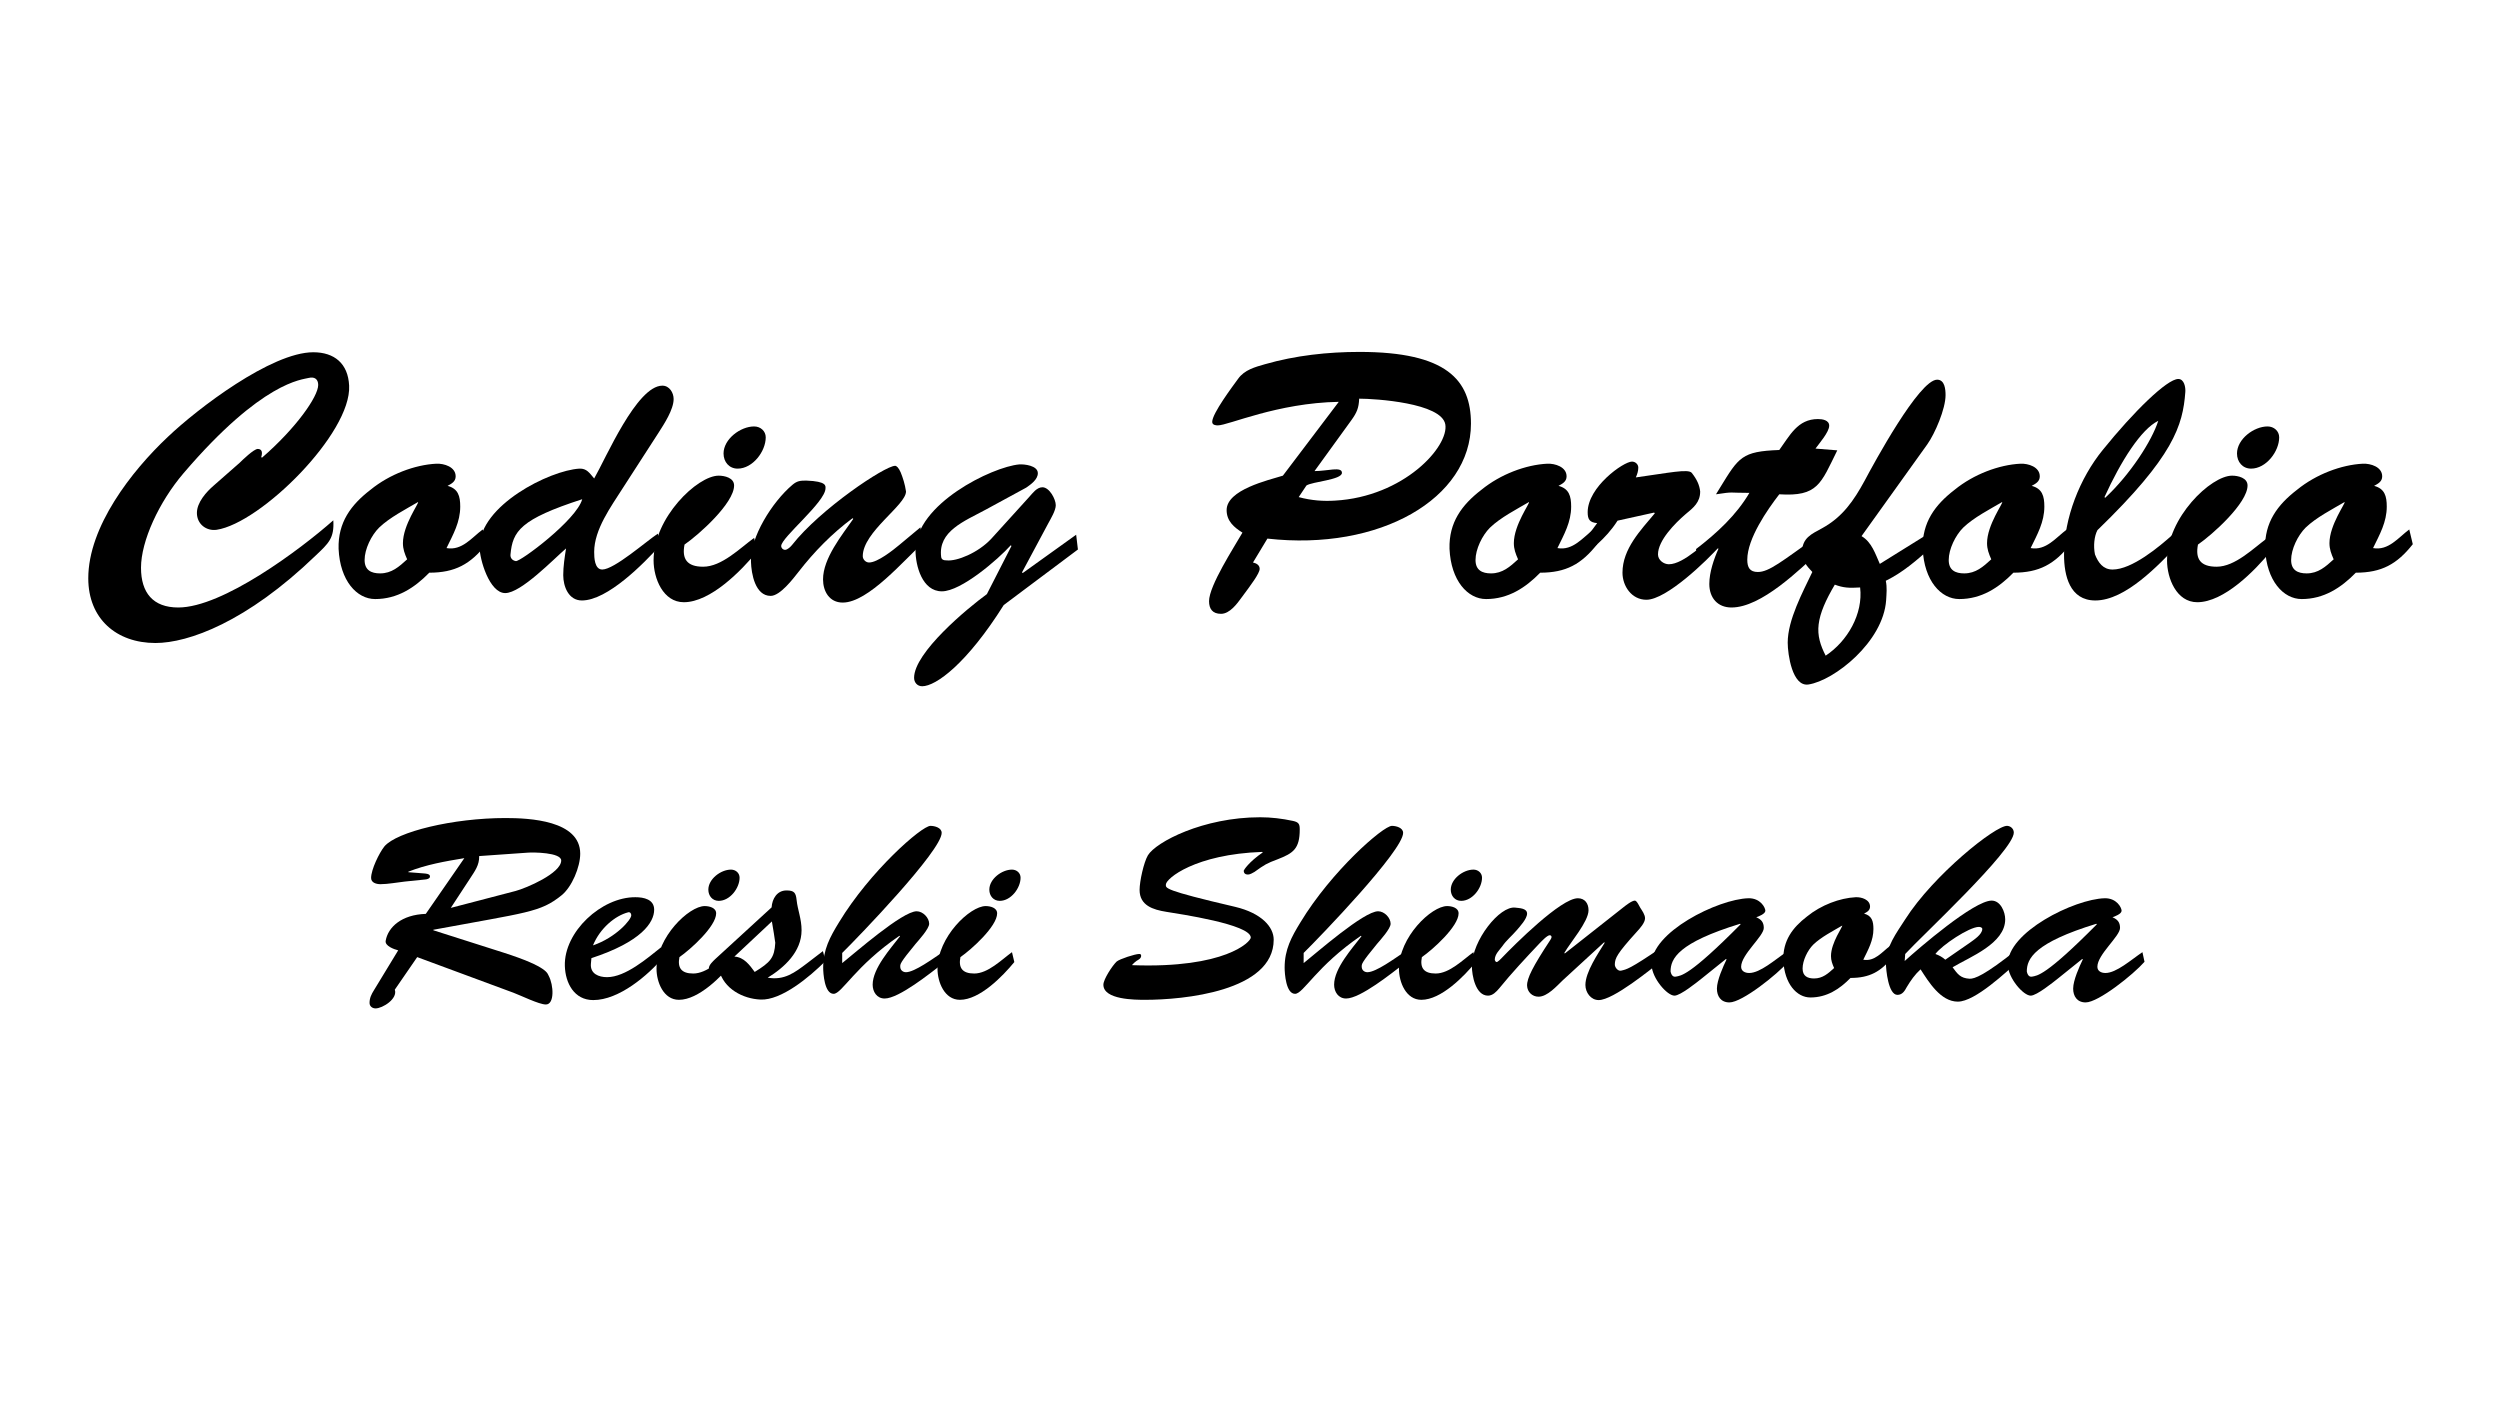 <?xml version="1.0" encoding="utf-8"?>
<!-- Generator: Adobe Illustrator 16.0.0, SVG Export Plug-In . SVG Version: 6.00 Build 0)  -->
<!DOCTYPE svg PUBLIC "-//W3C//DTD SVG 1.1//EN" "http://www.w3.org/Graphics/SVG/1.1/DTD/svg11.dtd">
<svg version="1.1" id="レイヤー_1" xmlns="http://www.w3.org/2000/svg" xmlns:xlink="http://www.w3.org/1999/xlink" x="0px"
	 y="0px" width="1920px" height="1080px" viewBox="0 0 1920 1080" enable-background="new 0 0 1920 1080" xml:space="preserve">
<g>
	<path d="M184.168,355.317c1.89-1.89,10.8-10.53,13.77-10.53c2.7,0,4.05,1.89,2.7,6.21l0.54,0.54
		c26.19-22.68,43.201-46.98,43.201-55.891c0-4.59-2.97-6.48-7.29-5.4c-4.86,1.35-35.641,2.43-96.122,73.171
		c-18.9,22.14-32.67,52.111-32.67,72.631c0,19.17,9.18,30.51,28.62,30.51c34.021,0,93.421-44.281,119.072-66.961
		c0.81,13.77-3.51,17.55-13.771,27.271c-52.651,50.761-97.472,66.961-122.852,66.961c-29.97,0-51.571-18.63-51.571-49.681
		c0-39.691,33.21-82.352,61.021-108.542c22.951-21.87,79.651-65.071,111.782-65.071c16.2,0,26.73,8.64,27.541,25.65
		c1.89,36.451-67.771,105.572-101.792,110.702c-7.83,1.08-15.12-4.32-15.12-12.96c0-8.1,7.29-16.2,12.96-21.06L184.168,355.317z"/>
	<path d="M373.437,417.958c-12.15,15.39-24.03,21.87-43.741,21.87c-11.34,11.61-24.57,20.25-41.581,20.25
		c-14.04,0-27-14.041-28.081-38.611c-0.54-20.25,9.45-33.75,24.571-45.36c14.58-11.88,34.021-19.17,50.491-19.98
		c5.94-0.27,14.85,2.43,14.85,9.72c0,4.05-3.24,5.67-6.21,7.29c8.1,2.16,9.72,7.83,9.72,15.93c0,11.88-5.4,21.331-10.53,31.86
		c11.88,2.16,19.44-8.1,27.811-14.31L373.437,417.958z M291.086,405.268c-5.94,5.94-11.07,16.47-11.07,24.84
		c0,7.83,5.13,10.26,11.88,10.26c8.91,0,14.58-5.13,20.79-10.8c-1.89-4.32-3.24-7.83-3.24-12.42c0-14.041,12.69-31.051,11.61-31.591
		C311.876,390.958,299.186,397.438,291.086,405.268z"/>
	<path d="M478.196,375.028c-8.91,14.04-21.87,31.59-21.87,48.871c0,4.32,0.27,13.5,6.21,13.5c9.18,0,34.021-21.87,42.661-27.54
		l1.89,8.91c-12.69,14.04-40.5,42.391-60.211,42.391c-10.26,0-14.31-10.8-14.31-19.44c0-6.75,1.08-13.77,2.16-20.521
		c-9.45,8.1-34.561,34.291-46.711,34.291s-19.71-25.92-19.71-35.371c0-31.86,53.731-58.861,76.681-60.211
		c5.67-0.27,7.83,3.51,11.34,7.561c8.91-15.391,32.67-71.281,52.381-71.281c5.4,0,8.64,5.4,8.64,10.26c0,8.1-7.29,19.17-11.61,25.92
		L478.196,375.028z M392.064,425.789c-0.27,2.43,1.08,4.59,4.05,5.13c3.24,0.81,46.711-31.59,51.031-47.521
		C399.625,398.788,393.685,407.968,392.064,425.789z"/>
	<path d="M581.603,423.358c-12.15,14.85-35.911,39.151-56.431,39.151c-15.93,0-23.221-18.36-23.221-32.131
		c0-32.94,33.751-65.071,49.951-65.071c4.59,0,11.88,1.62,11.88,7.56c0,13.5-26.73,37.531-38.07,45.361
		c-2.16,11.07,1.89,17.01,14.31,17.01c14.31,0,28.351-14.311,39.15-22.141L581.603,423.358z M555.683,348.297
		c0-11.07,12.96-20.791,23.49-20.791c4.86,0,8.91,3.51,8.91,8.37c0,10.8-9.99,24.03-21.6,24.03
		C560.003,359.907,555.683,354.777,555.683,348.297z"/>
	<path d="M706.884,404.998l2.16,11.88c-14.31,12.69-42.121,45.901-61.831,45.901c-10.26,0-15.12-8.641-15.12-17.82
		c0-16.201,14.58-34.021,23.22-46.441l-0.54-0.54c-15.66,11.61-29.43,25.65-41.581,41.311c-4.05,5.13-14.04,18.36-21.33,18.36
		c-11.88,0-14.851-17.01-15.121-26.19c-0.81-18.63,16.201-45.901,31.861-59.131c3.51-2.97,5.94-3.24,10.53-3.24
		c16.2,0.54,14.85,4.32,14.85,5.94c0,10.53-34.021,37.8-34.021,44.281c0,1.62,1.35,2.97,2.97,2.97c1.89,0,4.32-2.43,5.4-3.78
		c21.6-27.541,71.281-60.751,79.111-60.751c1.08,0,2.7,1.35,4.32,5.13c1.62,4.05,3.24,8.91,4.05,14.58
		c0,10.53-33.211,31.051-33.211,49.681c0,2.43,2.16,4.86,4.86,4.86c6.48,0,18.36-9.45,23.22-13.5L706.884,404.998z"/>
	<path d="M776.811,419.309l-0.54-0.54c-9.72,10.8-38.071,35.37-52.921,35.37c-15.12,0-20.25-19.71-20.25-31.59
		c0-35.371,58.861-63.991,79.651-65.881c3.78-0.27,14.31,0.81,14.31,6.75c0,4.86-5.4,8.64-8.91,11.07l-30.78,16.74
		c-17.01,9.18-36.991,16.74-34.561,36.451c0.27,2.16,1.89,2.7,4.32,2.7c7.561,0.81,24.031-5.67,34.291-16.74l28.891-31.86
		c2.7-2.97,5.94-7.56,10.26-7.56c5.4,0,10.26,9.18,10.26,13.77c0,4.05-3.78,10.26-5.67,13.771l-20.25,37.8l0.54,0.54l41.041-29.43
		l1.35,11.34l-56.971,42.661c-28.35,45.091-52.111,62.371-62.641,62.371c-3.78,0-6.21-2.97-6.21-6.48
		c0-19.44,41.041-53.461,55.891-64.261L776.811,419.309z"/>
	<path d="M962.297,431.999c2.43,0.54,5.131,1.89,5.131,4.86c0,3.51-6.75,12.42-13.771,21.871c-3.51,4.86-9.18,12.69-15.93,12.69
		c-6.48,0-9.18-3.78-9.18-9.72c0-11.88,19.17-41.311,25.65-52.651c-6.48-4.05-12.15-8.91-12.15-17.28
		c0-15.66,31.86-22.951,43.201-26.46l42.93-56.701c-47.25,0.81-84.781,18.09-92.881,18.09c-1.62,0-4.32-0.27-4.32-2.7
		c0-6.48,15.66-27.271,19.98-33.211c4.86-6.75,12.96-8.91,20.521-11.07c23.49-6.75,48.331-9.45,72.631-9.45
		c66.961,0,85.591,21.6,85.591,55.081c0,57.511-69.931,98.012-156.332,88.292L962.297,431.999z M1009.548,361.797
		c9.99,0,21.061-3.78,21.061,1.35c0,5.4-22.95,6.75-27.271,9.72l-5.939,8.91c9.989,2.7,19.17,3.24,27.81,2.7
		c52.921-2.97,87.751-41.581,84.782-58.591c-2.971-16.47-53.731-19.71-66.152-19.71c-0.27,7.29-1.89,10.8-5.939,16.47
		L1009.548,361.797z"/>
	<path d="M1226.625,417.958c-12.15,15.39-24.03,21.87-43.74,21.87c-11.34,11.61-24.57,20.25-41.581,20.25
		c-14.04,0-27.001-14.041-28.081-38.611c-0.539-20.25,9.451-33.75,24.571-45.36c14.58-11.88,34.021-19.17,50.491-19.98
		c5.939-0.27,14.85,2.43,14.85,9.72c0,4.05-3.24,5.67-6.21,7.29c8.101,2.16,9.72,7.83,9.72,15.93c0,11.88-5.4,21.331-10.529,31.86
		c11.879,2.16,19.439-8.1,27.811-14.31L1226.625,417.958z M1144.273,405.268c-5.939,5.94-11.07,16.47-11.07,24.84
		c0,7.83,5.131,10.26,11.881,10.26c8.91,0,14.58-5.13,20.79-10.8c-1.89-4.32-3.239-7.83-3.239-12.42
		c0-14.041,12.689-31.051,11.609-31.591C1165.064,390.958,1152.374,397.438,1144.273,405.268z"/>
	<path d="M1242.283,399.868c-9.451,14.85-20.791,21.87-32.4,33.48l-1.08-11.88c7.02-5.67,12.689-12.42,17.82-19.71
		c-5.671-0.54-7.291-2.7-7.291-8.37c0-19.44,27.541-38.881,34.021-38.881c2.699,0,4.859,2.16,4.859,4.59
		c0,2.7-0.811,5.13-1.891,7.56c25.381-3.51,40.231-6.75,42.932-3.51c4.05,5.13,5.939,9.45,6.479,14.31
		c0,8.37-5.13,12.42-11.34,17.55c-7.83,6.75-21.061,19.98-21.061,30.781c0,4.32,4.32,7.56,8.37,7.56
		c11.61,0,28.621-17.55,37.531-24.3l1.89,9.99c-10.261,11.61-41.312,41.581-56.701,41.581c-11.34,0-18.36-10.53-18.36-20.791
		c0-18.36,14.041-32.67,24.84-45.631l-0.539-0.54L1242.283,399.868z"/>
	<path d="M1411.031,345.867c-12.689,25.65-14.85,35.641-44.551,33.75c-9.18,11.88-24.57,34.021-24.57,50.221
		c0,5.94,1.891,9.45,8.101,9.45c8.64,0,18.36-8.1,46.44-28.081l1.351,11.88c-15.931,14.58-45.091,43.471-68.041,43.471
		c-10.53,0-17.011-7.29-17.011-18.09c0-8.91,3.51-19.17,7.021-27l-0.54-0.54l-13.771,11.07l-2.97-10.26
		c16.2-12.42,31.051-26.19,41.041-43.201c-16.471,0-11.341-1.08-25.65,1.08l2.97-4.86c14.58-23.761,16.74-28.081,45.63-29.161
		c8.101-11.07,14.041-23.76,29.701-23.76c3.51,0,8.641,0.81,8.641,5.13c0,4.86-7.83,13.771-10.531,17.55L1411.031,345.867z"/>
	<path d="M1429.658,411.748c7.83,4.59,10.531,13.5,14.041,21.331l36.451-22.68l2.969,9.99c-10.799,9.72-21.6,19.17-34.83,25.65
		c1.08,5.13,0.539,9.99,0.27,14.851c-2.16,32.13-39.96,61.831-59.67,64.801c-12.421,1.89-15.931-23.22-15.931-32.13
		c0-17.55,11.61-38.881,18.899-54.271c-4.319-4.59-7.83-8.64-7.83-15.39c0-10.8,7.291-13.77,15.121-18.09
		c15.93-8.64,24.57-21.33,32.939-36.721c7.021-13.23,41.852-77.491,55.621-77.491c5.941,0,6.48,7.56,6.48,11.88
		c0,10.53-8.1,29.431-14.039,37.801L1429.658,411.748z M1428.578,451.169c-8.64,0.54-12.959,0.27-19.439-2.16
		c-7.021,11.88-11.34,21.601-12.42,30.511c-1.08,8.64,1.35,16.2,5.399,24.03C1418.858,492.479,1431.008,471.419,1428.578,451.169z"
		/>
	<path d="M1590.039,417.958c-12.15,15.39-24.029,21.87-43.74,21.87c-11.34,11.61-24.57,20.25-41.58,20.25
		c-14.041,0-27.002-14.041-28.082-38.611c-0.539-20.25,9.451-33.75,24.57-45.36c14.58-11.88,34.021-19.17,50.492-19.98
		c5.939-0.27,14.85,2.43,14.85,9.72c0,4.05-3.24,5.67-6.211,7.29c8.102,2.16,9.721,7.83,9.721,15.93
		c0,11.88-5.4,21.331-10.529,31.86c11.879,2.16,19.439-8.1,27.811-14.31L1590.039,417.958z M1507.688,405.268
		c-5.939,5.94-11.07,16.47-11.07,24.84c0,7.83,5.131,10.26,11.881,10.26c8.91,0,14.58-5.13,20.791-10.8
		c-1.891-4.32-3.24-7.83-3.24-12.42c0-14.041,12.689-31.051,11.609-31.591C1528.479,390.958,1515.787,397.438,1507.688,405.268z"/>
	<path d="M1672.658,418.499c-14.852,15.39-40.23,42.661-63.451,42.661c-19.711,0-24.031-19.17-24.031-35.101
		c0-28.351,12.15-58.861,29.701-80.461c23.76-29.431,49.41-54.541,58.051-54.541c4.59,0,5.67,6.48,5.4,9.99
		c-1.891,25.65-8.91,49.411-67.502,106.112c-2.43,4.59-3.24,12.15-1.889,18.63c2.43,6.21,6.209,11.61,13.5,11.61
		c14.85,0,35.641-17.28,46.439-27L1672.658,418.499z M1616.768,382.318c19.17-17.82,35.91-43.741,40.77-59.131
		c-13.23,6.48-28.619,30.78-41.311,58.591L1616.768,382.318z"/>
	<path d="M1743.936,423.358c-12.15,14.85-35.912,39.151-56.432,39.151c-15.93,0-23.221-18.36-23.221-32.131
		c0-32.94,33.75-65.071,49.951-65.071c4.59,0,11.881,1.62,11.881,7.56c0,13.5-26.73,37.531-38.072,45.361
		c-2.16,11.07,1.891,17.01,14.311,17.01c14.311,0,28.352-14.311,39.15-22.141L1743.936,423.358z M1718.014,348.297
		c0-11.07,12.961-20.791,23.49-20.791c4.861,0,8.91,3.51,8.91,8.37c0,10.8-9.99,24.03-21.6,24.03
		C1722.334,359.907,1718.014,354.777,1718.014,348.297z"/>
	<path d="M1853.016,417.958c-12.15,15.39-24.031,21.87-43.742,21.87c-11.34,11.61-24.57,20.25-41.58,20.25
		c-14.041,0-27-14.041-28.08-38.611c-0.541-20.25,9.449-33.75,24.57-45.36c14.58-11.88,34.02-19.17,50.49-19.98
		c5.939-0.27,14.85,2.43,14.85,9.72c0,4.05-3.238,5.67-6.209,7.29c8.1,2.16,9.721,7.83,9.721,15.93c0,11.88-5.4,21.331-10.531,31.86
		c11.881,2.16,19.441-8.1,27.811-14.31L1853.016,417.958z M1770.664,405.268c-5.941,5.94-11.07,16.47-11.07,24.84
		c0,7.83,5.129,10.26,11.879,10.26c8.91,0,14.58-5.13,20.791-10.8c-1.891-4.32-3.24-7.83-3.24-12.42
		c0-14.041,12.691-31.051,11.611-31.591C1791.453,390.958,1778.764,397.438,1770.664,405.268z"/>
	<path d="M320.408,735.059l-17.2,25c2.4,7-9.399,14.399-14.799,14.399c-2.4,0-4.6-1.6-4.6-4.199c0-3.801,1.4-6.601,3.4-9.801
		l18.6-30.599c-3.2-0.801-10.4-3.4-9.6-7.4c1.8-10.399,12.2-20,30.799-20.6l29.6-42.799c-14.6,2.399-29.399,5-43,10.399v0.399
		c12.6,1.201,16.6,0.4,16.6,3.4c0,1.6-2.8,2.2-3.8,2.2l-15.6,1.6c-5.6,0.601-12.8,2-18.6,2c-3,0-7.2-1-7.2-4.8
		c0-6.4,6.2-19.199,10.2-24.199c9.4-11.2,52.599-21.801,92.999-21.801c18.399,0,57.399,1.801,57.399,27.4c0,10.199-6.4,25.6-14.4,32
		c-16.399,13.199-26.399,12.999-98.398,26.399v0.399l54,17.2c34.399,11,33.599,16.199,34.599,17.8c3.8,7,4.6,21.999-2.2,21.999
		c-5.2,0-19.4-7-24.8-9L320.408,735.059z M346.207,697.26l49.799-13c8.2-2.2,35-13.6,35-23.4c0-6.199-21.6-6.399-26-6l-37,2.601
		c0.2,7-3.4,11.601-7,17.2L346.207,697.26z"/>
	<path d="M509.605,735.059c-12.2,14.2-34.199,33-53.999,33c-14.6,0-21.4-13-21.8-26.2c-0.8-26.199,28.2-52.999,54.199-52.799
		c6.4,0,14.4,1.601,14.4,9.6c0,9.8-9.8,24.6-48.199,37.199l-0.4,4.4c-0.6,7.6,6,10.2,12.399,10.2c14.2,0,31-14.601,41.6-23
		L509.605,735.059z M484.806,702.859c0-1.4-1-2.6-2.4-2.2c-10,2.601-21.6,12.2-27,25.399
		C473.006,720.059,485.006,706.26,484.806,702.859z"/>
	<path d="M563.205,738.858c-9,11-26.6,29-41.799,29c-11.8,0-17.2-13.6-17.2-23.8c0-24.399,25-48.199,37-48.199
		c3.4,0,8.8,1.2,8.8,5.6c0,10-19.8,27.8-28.199,33.6c-1.6,8.2,1.4,12.6,10.6,12.6c10.6,0,21-10.6,29-16.399L563.205,738.858z
		 M544.005,683.26c0-8.2,9.6-15.4,17.4-15.4c3.6,0,6.6,2.601,6.6,6.2c0,8-7.4,17.8-16,17.8
		C547.205,691.859,544.005,688.06,544.005,683.26z"/>
	<path d="M632.005,730.459l2,7.6c-12.2,12.2-34,30.399-50,29.6c-13.4-0.6-28.2-8.2-31.799-22.8c-1.2,1.2-2.6,2.601-4.4,2.601
		c-2,0-3.4-2-3.4-3.8c0-2.601,3.2-5.4,4.8-7l43.399-39.8c0.4-6.6,4.2-13,11.4-13c6,0,7.2,1.801,7.8,7.4
		c0.8,7.6,3.8,14.399,3.8,23.199c0,16.4-13.2,28.6-26,36.399c12.8,2.2,20.6-3.8,30.399-11.199L632.005,730.459z M564.006,734.659
		c7.4,0.399,11.8,6.6,15.6,11.8c12-7.4,15.2-10.8,15.8-22.4c-0.6-4.199-1.4-9.6-2.6-16.399L564.006,734.659z"/>
	<path d="M646.804,739.659c9.8-7.8,46.2-39.8,57.199-39.8c4.8,0,9.6,5,9.6,9.6c0,3.8-8,12.6-10.4,15.4
		c-12.4,14.999-11.8,15.6-11.8,17.6c0,2.6,2,4.199,4.4,4.199c6.6,0,21.2-10.8,27-14.6l1,8.2c-9.2,7-33.399,26.6-44.399,26.6
		c-6,0-9.2-5.2-9.2-10.6c0-12.6,13.8-27.8,21-37.199l-0.4-0.4c-34.2,23.399-44.199,44.6-50.599,44.6c-7,0-8-15.601-8-20.2
		c0-13.8,5.2-23.399,12.2-34.8c23.6-38.999,63.399-73.999,70.199-73.999c3.2,0,8.6,1.4,8.6,5.4c0,13.6-63.599,79.599-76.399,92.199
		V739.659z"/>
	<path d="M779.001,738.858c-9,11-26.6,29-41.799,29c-11.8,0-17.2-13.6-17.2-23.8c0-24.399,25-48.199,37-48.199
		c3.4,0,8.8,1.2,8.8,5.6c0,10-19.8,27.8-28.199,33.6c-1.6,8.2,1.4,12.6,10.6,12.6c10.6,0,21-10.6,29-16.399L779.001,738.858z
		 M759.801,683.26c0-8.2,9.6-15.4,17.4-15.4c3.6,0,6.6,2.601,6.6,6.2c0,8-7.4,17.8-16,17.8
		C763.001,691.859,759.801,688.06,759.801,683.26z"/>
	<path d="M948.6,696.459c20.2,4.801,29.599,15.4,29.599,25.2c0,39.799-69.798,46.199-98.598,46.199c-7.8,0-32.199,0-32.199-11.6
		c0-4.2,7-14.8,10.2-17.8c2.4-2,14.2-5.8,17.2-5.8c1,0,1.6,0.2,1.6,1.399c0,2-2,3-3.4,3.8c-1.2,0.801-2.2,1.801-3.4,3v0.4
		c71.399,2.6,90.999-18,90.999-21.2c0-10.199-55.399-18.199-64.999-19.799c-10-1.601-20.4-4.801-20.4-16.801
		c0-6.6,3.2-21.199,6.4-26.6c6.2-10.199,42.399-29.199,86.199-29.199c8.399,0,16.8,1,25.2,2.801c4.6,1,5.199,2.6,5.199,6.6
		c0,14.8-5,18.199-16.8,22.799c-8.6,3.201-10.2,4.201-17.999,9.801c-1.4,0.8-3.4,2-5,2c-2,0-3.2-1-3.2-3c0-0.4,3.8-6.6,14.6-14
		l-0.399-0.4c-51.6,1.801-73.799,20.4-74,25C895.401,682.06,892.801,683.459,948.6,696.459z"/>
	<path d="M1001.199,739.659c9.801-7.8,46.199-39.8,57.199-39.8c4.8,0,9.6,5,9.6,9.6c0,3.8-8,12.6-10.399,15.4
		c-12.399,14.999-11.8,15.6-11.8,17.6c0,2.6,2,4.199,4.4,4.199c6.6,0,21.199-10.8,26.999-14.6l1,8.2c-9.2,7-33.399,26.6-44.399,26.6
		c-6,0-9.199-5.2-9.199-10.6c0-12.6,13.799-27.8,20.999-37.199l-0.399-0.4c-34.199,23.399-44.199,44.6-50.6,44.6
		c-7,0-8-15.601-8-20.2c0-13.8,5.199-23.399,12.199-34.8c23.6-38.999,63.4-73.999,70.199-73.999c3.2,0,8.6,1.4,8.6,5.4
		c0,13.6-63.599,79.599-76.398,92.199V739.659z"/>
	<path d="M1133.396,738.858c-8.999,11-26.6,29-41.8,29c-11.799,0-17.199-13.6-17.199-23.8c0-24.399,25-48.199,37-48.199
		c3.399,0,8.799,1.2,8.799,5.6c0,10-19.799,27.8-28.199,33.6c-1.6,8.2,1.4,12.6,10.6,12.6c10.6,0,21-10.6,29-16.399
		L1133.396,738.858z M1114.195,683.26c0-8.2,9.601-15.4,17.4-15.4c3.6,0,6.6,2.601,6.6,6.2c0,8-7.399,17.8-16,17.8
		C1117.396,691.859,1114.195,688.06,1114.195,683.26z"/>
	<path d="M1200.195,752.858c-4.6,4.4-11.799,12.6-18.6,12.6c-4.8,0-8.6-3.6-8.8-8.399c-0.2-5.8,4.601-15,17.601-34.8
		c0.399-0.399,1.199-2,1.199-2.6c0-0.8-0.6-1.4-1.4-1.4c-2,0-6.399,4.8-7.799,6.2c-10.4,11-21.6,23-31,34.6c-2.2,2.6-5,5.6-8.6,5.6
		c-9.6,0-12.4-15.6-12.4-22.8c0.2-19.6,21.4-46.399,33.4-44.799c3,0.399,8.999,0.399,8.999,4.6c0,4-5.6,10-7.999,12.8
		c-3.601,4.2-8,7.8-11,12.2c-2.201,3-5.801,6.2-5.801,10.399c0,0.4,0.6,1.8,1.4,1.8c1,0,3.4-2.6,4-3.199
		c9.8-10.2,45.399-45.8,58.398-45.8c5.4,0,8.2,4,8.2,9.2c0,8.8-14.2,24.999-18.6,32.8l0.399,0.399l44.4-34.999
		c2-1.6,7-5.6,9.399-5.6c1.601,0,3.601,4.799,4.2,5.6c1.4,2.199,3.6,5.199,3.6,8c0,3.399-4,7.8-6.199,10.199
		c-15.6,17.2-16.801,20.399-17,25c-0.2,2.399,2.4,5.6,4.8,5c4.2-1,6.399-1,30.999-17.8l1.2,9.399c-9.399,7.4-38.199,31-49.399,31
		c-6,0-10.199-5.8-10.199-11.6c0-10,9.799-24.2,14.799-32.4l-0.399-0.399L1200.195,752.858z"/>
	<path d="M1307.195,751.259c-3.801,3-16.6,13.399-21.2,13.399c-5.601,0-17.2-13.199-17.6-23.6
		c-0.8-24.999,51.199-50.6,74.398-51.199c9.2-0.199,13,7.2,13,9.6c0,2.4-5.2,4.4-7,5c3.8,1.601,5.8,3.8,5.8,8.2
		c0,6.4-17.399,20.399-17.399,29.8c0,3.399,3,4.8,6.2,4.8c8.399,0,19.799-10.2,28.399-16l1.6,7.4
		c-8.6,9.8-35.399,31.199-45.199,31.199c-6.6,0-9.6-4.8-9.6-10.6c0-6.4,4.8-17,7.399-22.4l-0.4-0.399L1307.195,751.259z
		 M1282.995,746.059c0.2,1,1,4.6,4,4c4-0.8,10.2-0.2,49.8-40.199l-0.4-0.4C1288.795,724.059,1282.995,736.259,1282.995,746.059z"/>
	<path d="M1453.594,734.858c-9,11.4-17.799,16.2-32.399,16.2c-8.399,8.6-18.2,15-30.8,15c-10.399,0-20-10.4-20.799-28.6
		c-0.4-15,7-25,18.199-33.6c10.8-8.8,25.199-14.199,37.398-14.8c4.4-0.2,11,1.8,11,7.2c0,3-2.398,4.199-4.6,5.399
		c6,1.601,7.201,5.8,7.201,11.8c0,8.8-4,15.8-7.801,23.6c8.801,1.601,14.4-6,20.6-10.6L1453.594,734.858z M1392.595,725.459
		c-4.399,4.4-8.2,12.2-8.2,18.399c0,5.8,3.801,7.601,8.801,7.601c6.6,0,10.799-3.801,15.399-8c-1.399-3.2-2.399-5.8-2.399-9.2
		c0-10.399,9.398-23,8.6-23.399C1407.994,714.859,1398.595,719.659,1392.595,725.459z"/>
	<path d="M1463.193,732.659l-0.4,5.399c10.801-9.8,53.199-46.398,66.799-46.398c6.801,0,10.4,8.6,10.4,14.399
		c0,18.6-27,28.799-40.398,36.799c3.799,5.2,6,8.4,13,8.8c3.799,0.2,11.6-2.6,36.398-22.399l2,8.2c-10,8.8-34,31.8-47.398,31.8
		c-13.201,0-22.4-15.2-28.6-24.8c-4.4,4-7.6,8.6-10.6,13.6c-1.602,3-3.4,6-7.201,6c-7,0-8.799-19.399-8.799-24.2
		c0-12.8,8-23.199,14.799-33.799c21.6-34,69.6-72.399,78.398-71.8c2.801,0.201,5,2.4,5,5.201
		C1546.592,653.26,1475.193,719.459,1463.193,732.659z M1512.793,724.059c3-2.199,9.6-6.399,9.6-10.6c0-1.2-1.6-1.6-2.6-1.6
		c-7.4,0-28.4,14-33.4,20.8c2.801,1,5.4,2.399,7.602,4.399L1512.793,724.059z"/>
	<path d="M1580.791,751.259c-3.801,3-16.6,13.399-21.201,13.399c-5.6,0-17.199-13.199-17.6-23.6
		c-0.799-24.999,51.199-50.6,74.4-51.199c9.199-0.199,13,7.2,13,9.6c0,2.4-5.201,4.4-7,5c3.799,1.601,5.799,3.8,5.799,8.2
		c0,6.4-17.4,20.399-17.4,29.8c0,3.399,3,4.8,6.201,4.8c8.4,0,19.799-10.2,28.398-16l1.602,7.4
		c-8.602,9.8-35.4,31.199-45.199,31.199c-6.602,0-9.602-4.8-9.602-10.6c0-6.4,4.801-17,7.4-22.4l-0.4-0.399L1580.791,751.259z
		 M1556.59,746.059c0.201,1,1,4.6,4,4c4-0.8,10.201-0.2,49.801-40.199l-0.4-0.4C1562.391,724.059,1556.59,736.259,1556.59,746.059z"
		/>
</g>
</svg>
